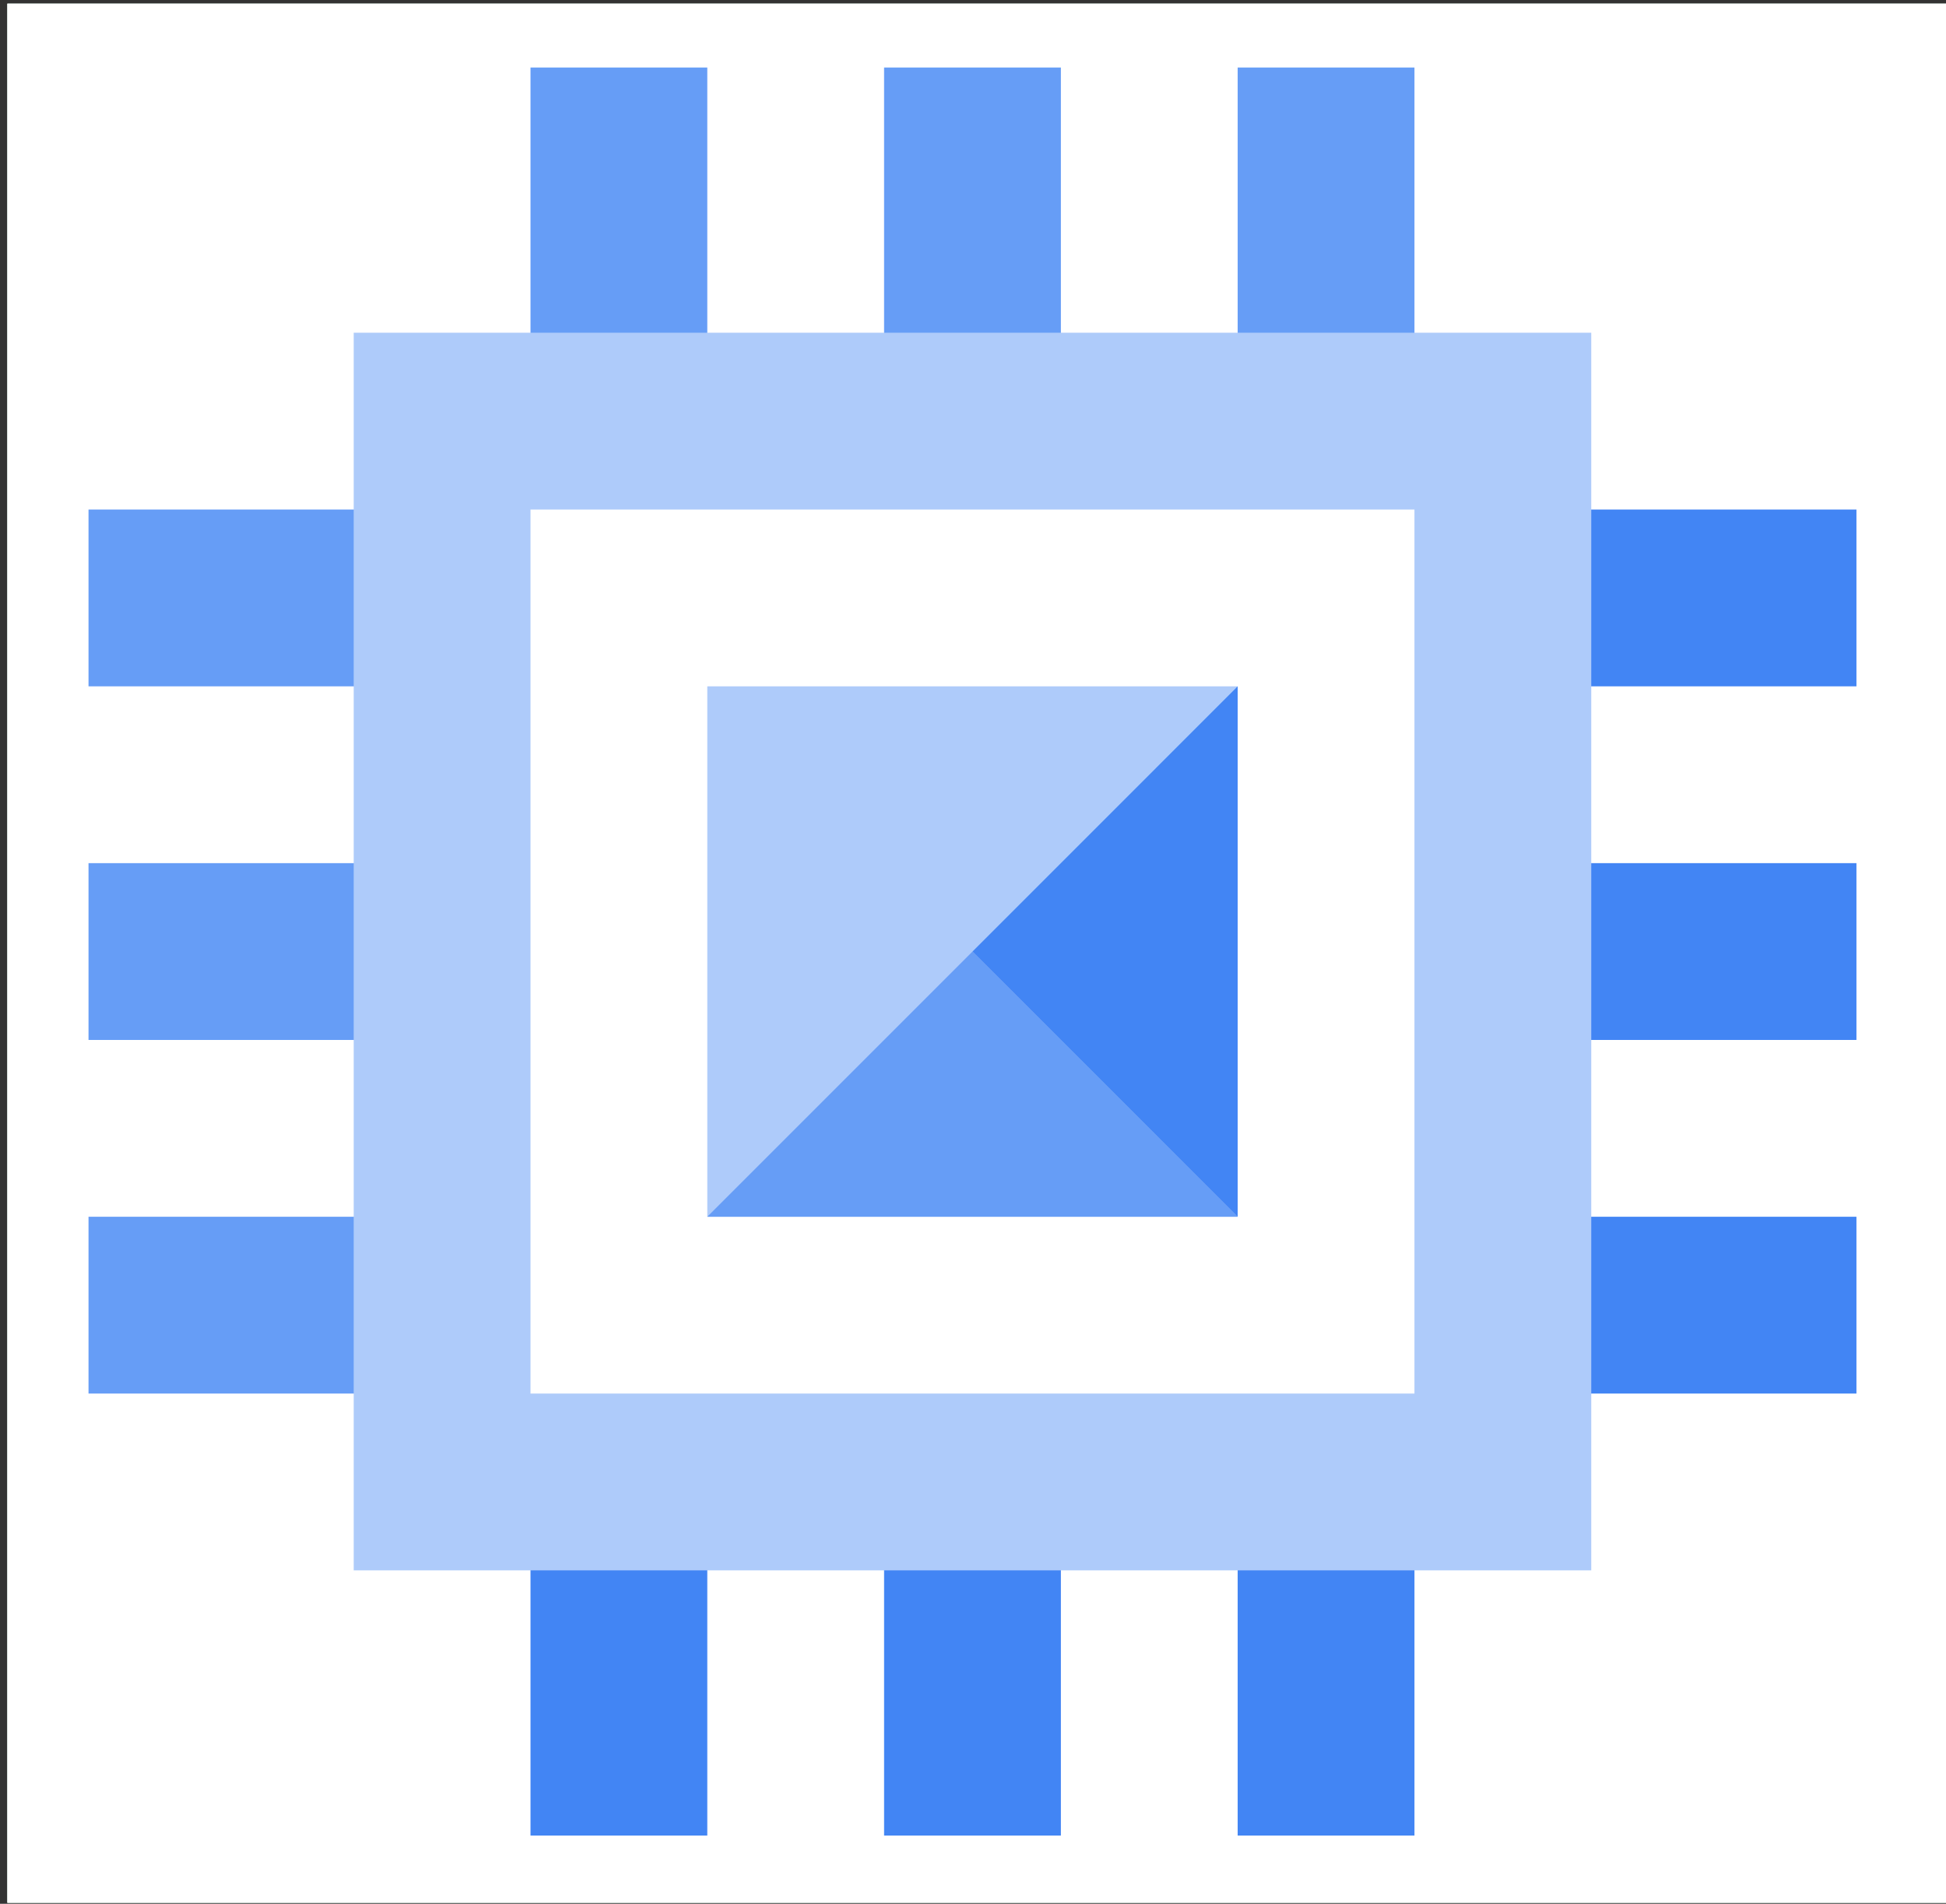 <?xml version="1.0" encoding="UTF-8" standalone="no"?>
<!DOCTYPE svg PUBLIC "-//W3C//DTD SVG 1.1//EN" "http://www.w3.org/Graphics/SVG/1.1/DTD/svg11.dtd">
<svg width="100%" height="100%" viewBox="0 0 4146 4056" version="1.1" xmlns="http://www.w3.org/2000/svg" xmlns:xlink="http://www.w3.org/1999/xlink" xml:space="preserve" xmlns:serif="http://www.serif.com/" style="fill-rule:evenodd;clip-rule:evenodd;stroke-linecap:round;stroke-linejoin:round;">
    <rect x="0" y="0" width="4146" height="4056" fill="#333333" stroke="none"/>
    <g transform="matrix(1,0,0,1,-15582,-20957)">
        <g id="GCE-Compute-Icon-Artboard" serif:id="GCE Compute Icon Artboard" transform="matrix(0.829,0,0,0.929,2668.49,1495.22)">
            <rect x="15582.7" y="20957.6" width="5002.6" height="4367.62" style="fill:none;"/>
            <clipPath id="_clip1">
                <rect x="15582.7" y="20957.6" width="5002.6" height="4367.62"/>
            </clipPath>
            <g clip-path="url(#_clip1)">
                <g id="GCE-Compute-icon" serif:id="GCE Compute icon" transform="matrix(129.816,0,0,115.848,15515.6,20823.9)">
                    <rect x="0.621" y="0.607" width="38.689" height="38.141" style="fill:none;"/>
                    <clipPath id="_clip2">
                        <rect x="0.621" y="0.607" width="38.689" height="38.141"/>
                    </clipPath>
                    <g clip-path="url(#_clip2)">
                        <g transform="matrix(1,0,0,1,-374.773,-217.267)">
                            <g id="GCE-Compute-icon1" serif:id="GCE Compute icon">
                                <g id="GCE-Compute-icon2" serif:id="GCE Compute icon">
                                    <g id="example-access-patterns-v4changes_1">
                                        <g id="example-access-patterns-v4changes_1_Layer_1">
                                            <g id="Graphic_2859">
                                                <path d="M12,0L998,0C1001.31,0 1004,2.686 1004,6L1004,523.685C1004,526.999 1001.31,529.685 998,529.685L12,529.685C8.686,529.685 6,526.999 6,523.685L6,6C6,2.686 8.686,0 12,0Z" style="fill:rgb(241,243,244);fill-rule:nonzero;"/>
                                                <g>
                                                    <clipPath id="_clip3">
                                                        <path d="M12,0L998,0C1001.31,0 1004,2.686 1004,6L1004,523.685C1004,526.999 1001.31,529.685 998,529.685L12,529.685C8.686,529.685 6,526.999 6,523.685L6,6C6,2.686 8.686,0 12,0Z"/>
                                                    </clipPath>
                                                    <g clip-path="url(#_clip3)">
                                                        <path d="M12,0L998,0C1001.31,0 1004,2.686 1004,6L1004,523.685C1004,526.999 1001.31,529.685 998,529.685L12,529.685C8.686,529.685 6,526.999 6,523.685L6,6C6,2.686 8.686,0 12,0Z" style="fill:none;fill-rule:nonzero;stroke:rgb(31,33,36);stroke-width:2px;"/>
                                                    </g>
                                                </g>
                                            </g>
                                            <g id="Graphic_2825">
                                                <path d="M351,159.685L983,159.685C986.314,159.685 989,162.372 989,165.685L989,281.185C989,284.499 986.314,287.185 983,287.185L351,287.185C347.686,287.185 345,284.499 345,281.185L345,165.685C345,162.372 347.686,159.685 351,159.685Z" style="fill:rgb(199,236,213);fill-rule:nonzero;"/>
                                                <g>
                                                    <clipPath id="_clip4">
                                                        <path d="M351,159.685L983,159.685C986.314,159.685 989,162.372 989,165.685L989,281.185C989,284.499 986.314,287.185 983,287.185L351,287.185C347.686,287.185 345,284.499 345,281.185L345,165.685C345,162.372 347.686,159.685 351,159.685Z"/>
                                                    </clipPath>
                                                    <g clip-path="url(#_clip4)">
                                                        <path d="M351,159.685L983,159.685C986.314,159.685 989,162.372 989,165.685L989,281.185C989,284.499 986.314,287.185 983,287.185L351,287.185C347.686,287.185 345,284.499 345,281.185L345,165.685C345,162.372 347.686,159.685 351,159.685Z" style="fill:none;fill-rule:nonzero;stroke:rgb(31,33,36);stroke-width:2px;"/>
                                                    </g>
                                                </g>
                                            </g>
                                            <g id="Graphic_2785">
                                                <path d="M366,202.185L489,202.185C492.314,202.185 495,204.872 495,208.185L495,266.185C495,269.499 492.314,272.185 489,272.185L366,272.185C362.686,272.185 360,269.499 360,266.185L360,208.185C360,204.872 362.686,202.185 366,202.185Z" style="fill:white;fill-rule:nonzero;"/>
                                                <g>
                                                    <clipPath id="_clip5">
                                                        <path d="M366,202.185L489,202.185C492.314,202.185 495,204.872 495,208.185L495,266.185C495,269.499 492.314,272.185 489,272.185L366,272.185C362.686,272.185 360,269.499 360,266.185L360,208.185C360,204.872 362.686,202.185 366,202.185Z"/>
                                                    </clipPath>
                                                    <g clip-path="url(#_clip5)">
                                                        <path d="M366,202.185L489,202.185C492.314,202.185 495,204.872 495,208.185L495,266.185C495,269.499 492.314,272.185 489,272.185L366,272.185C362.686,272.185 360,269.499 360,266.185L360,208.185C360,204.872 362.686,202.185 366,202.185Z" style="fill:none;fill-rule:nonzero;stroke:rgb(31,33,36);stroke-width:4px;"/>
                                                    </g>
                                                </g>
                                            </g>
                                            <g id="Graphic_2784">
                                                <rect x="389.25" y="231.935" width="10.5" height="10.5" style="fill:rgb(174,203,250);"/>
                                            </g>
                                            <g id="Graphic_2783">
                                                <rect x="392.75" y="219.685" width="3.5" height="7" style="fill:rgb(102,157,246);"/>
                                            </g>
                                            <g id="Graphic_2782">
                                                <rect x="385.75" y="219.685" width="3.5" height="7" style="fill:rgb(102,157,246);"/>
                                            </g>
                                            <g id="Graphic_2781">
                                                <rect x="399.75" y="219.685" width="3.5" height="7" style="fill:rgb(102,157,246);"/>
                                            </g>
                                            <g id="Graphic_2780">
                                                <rect x="392.75" y="247.685" width="3.5" height="7" style="fill:rgb(66,133,244);"/>
                                            </g>
                                            <g id="Graphic_2779">
                                                <rect x="385.75" y="247.685" width="3.5" height="7" style="fill:rgb(66,133,244);"/>
                                            </g>
                                            <g id="Graphic_2778">
                                                <rect x="399.75" y="247.685" width="3.5" height="7" style="fill:rgb(66,133,244);"/>
                                            </g>
                                            <g id="Graphic_2777">
                                                <rect x="405" y="235.435" width="7" height="3.5" style="fill:rgb(66,133,244);"/>
                                            </g>
                                            <g id="Graphic_2776">
                                                <rect x="405" y="242.435" width="7" height="3.5" style="fill:rgb(66,133,244);"/>
                                            </g>
                                            <g id="Graphic_2775">
                                                <rect x="405" y="228.435" width="7" height="3.5" style="fill:rgb(66,133,244);"/>
                                            </g>
                                            <g id="Graphic_2774">
                                                <rect x="377" y="235.435" width="7" height="3.5" style="fill:rgb(102,157,246);"/>
                                            </g>
                                            <g id="Graphic_2773">
                                                <rect x="377" y="242.435" width="7" height="3.5" style="fill:rgb(102,157,246);"/>
                                            </g>
                                            <g id="Graphic_2772">
                                                <rect x="377" y="228.435" width="7" height="3.5" style="fill:rgb(102,157,246);"/>
                                            </g>
                                            <g id="Graphic_2771">
                                                <path d="M382.25,224.935L382.25,249.435L406.75,249.435L406.75,224.935L382.25,224.935ZM403.25,245.935L385.75,245.935L385.75,228.435L403.25,228.435L403.25,245.935Z" style="fill:rgb(174,203,250);fill-rule:nonzero;"/>
                                            </g>
                                            <g id="Graphic_2770">
                                                <path d="M389.25,242.435L399.75,242.435L394.5,237.185L389.25,242.435Z" style="fill:rgb(102,157,246);fill-rule:nonzero;"/>
                                            </g>
                                            <g id="Graphic_2769">
                                                <path d="M394.5,237.185L399.75,242.435L399.75,231.935L394.5,237.185Z" style="fill:rgb(66,133,244);fill-rule:nonzero;"/>
                                            </g>
                                        </g>
                                    </g>
                                </g>
                            </g>
                        </g>
                    </g>
                </g>
            </g>
        </g>
    </g>
</svg>
